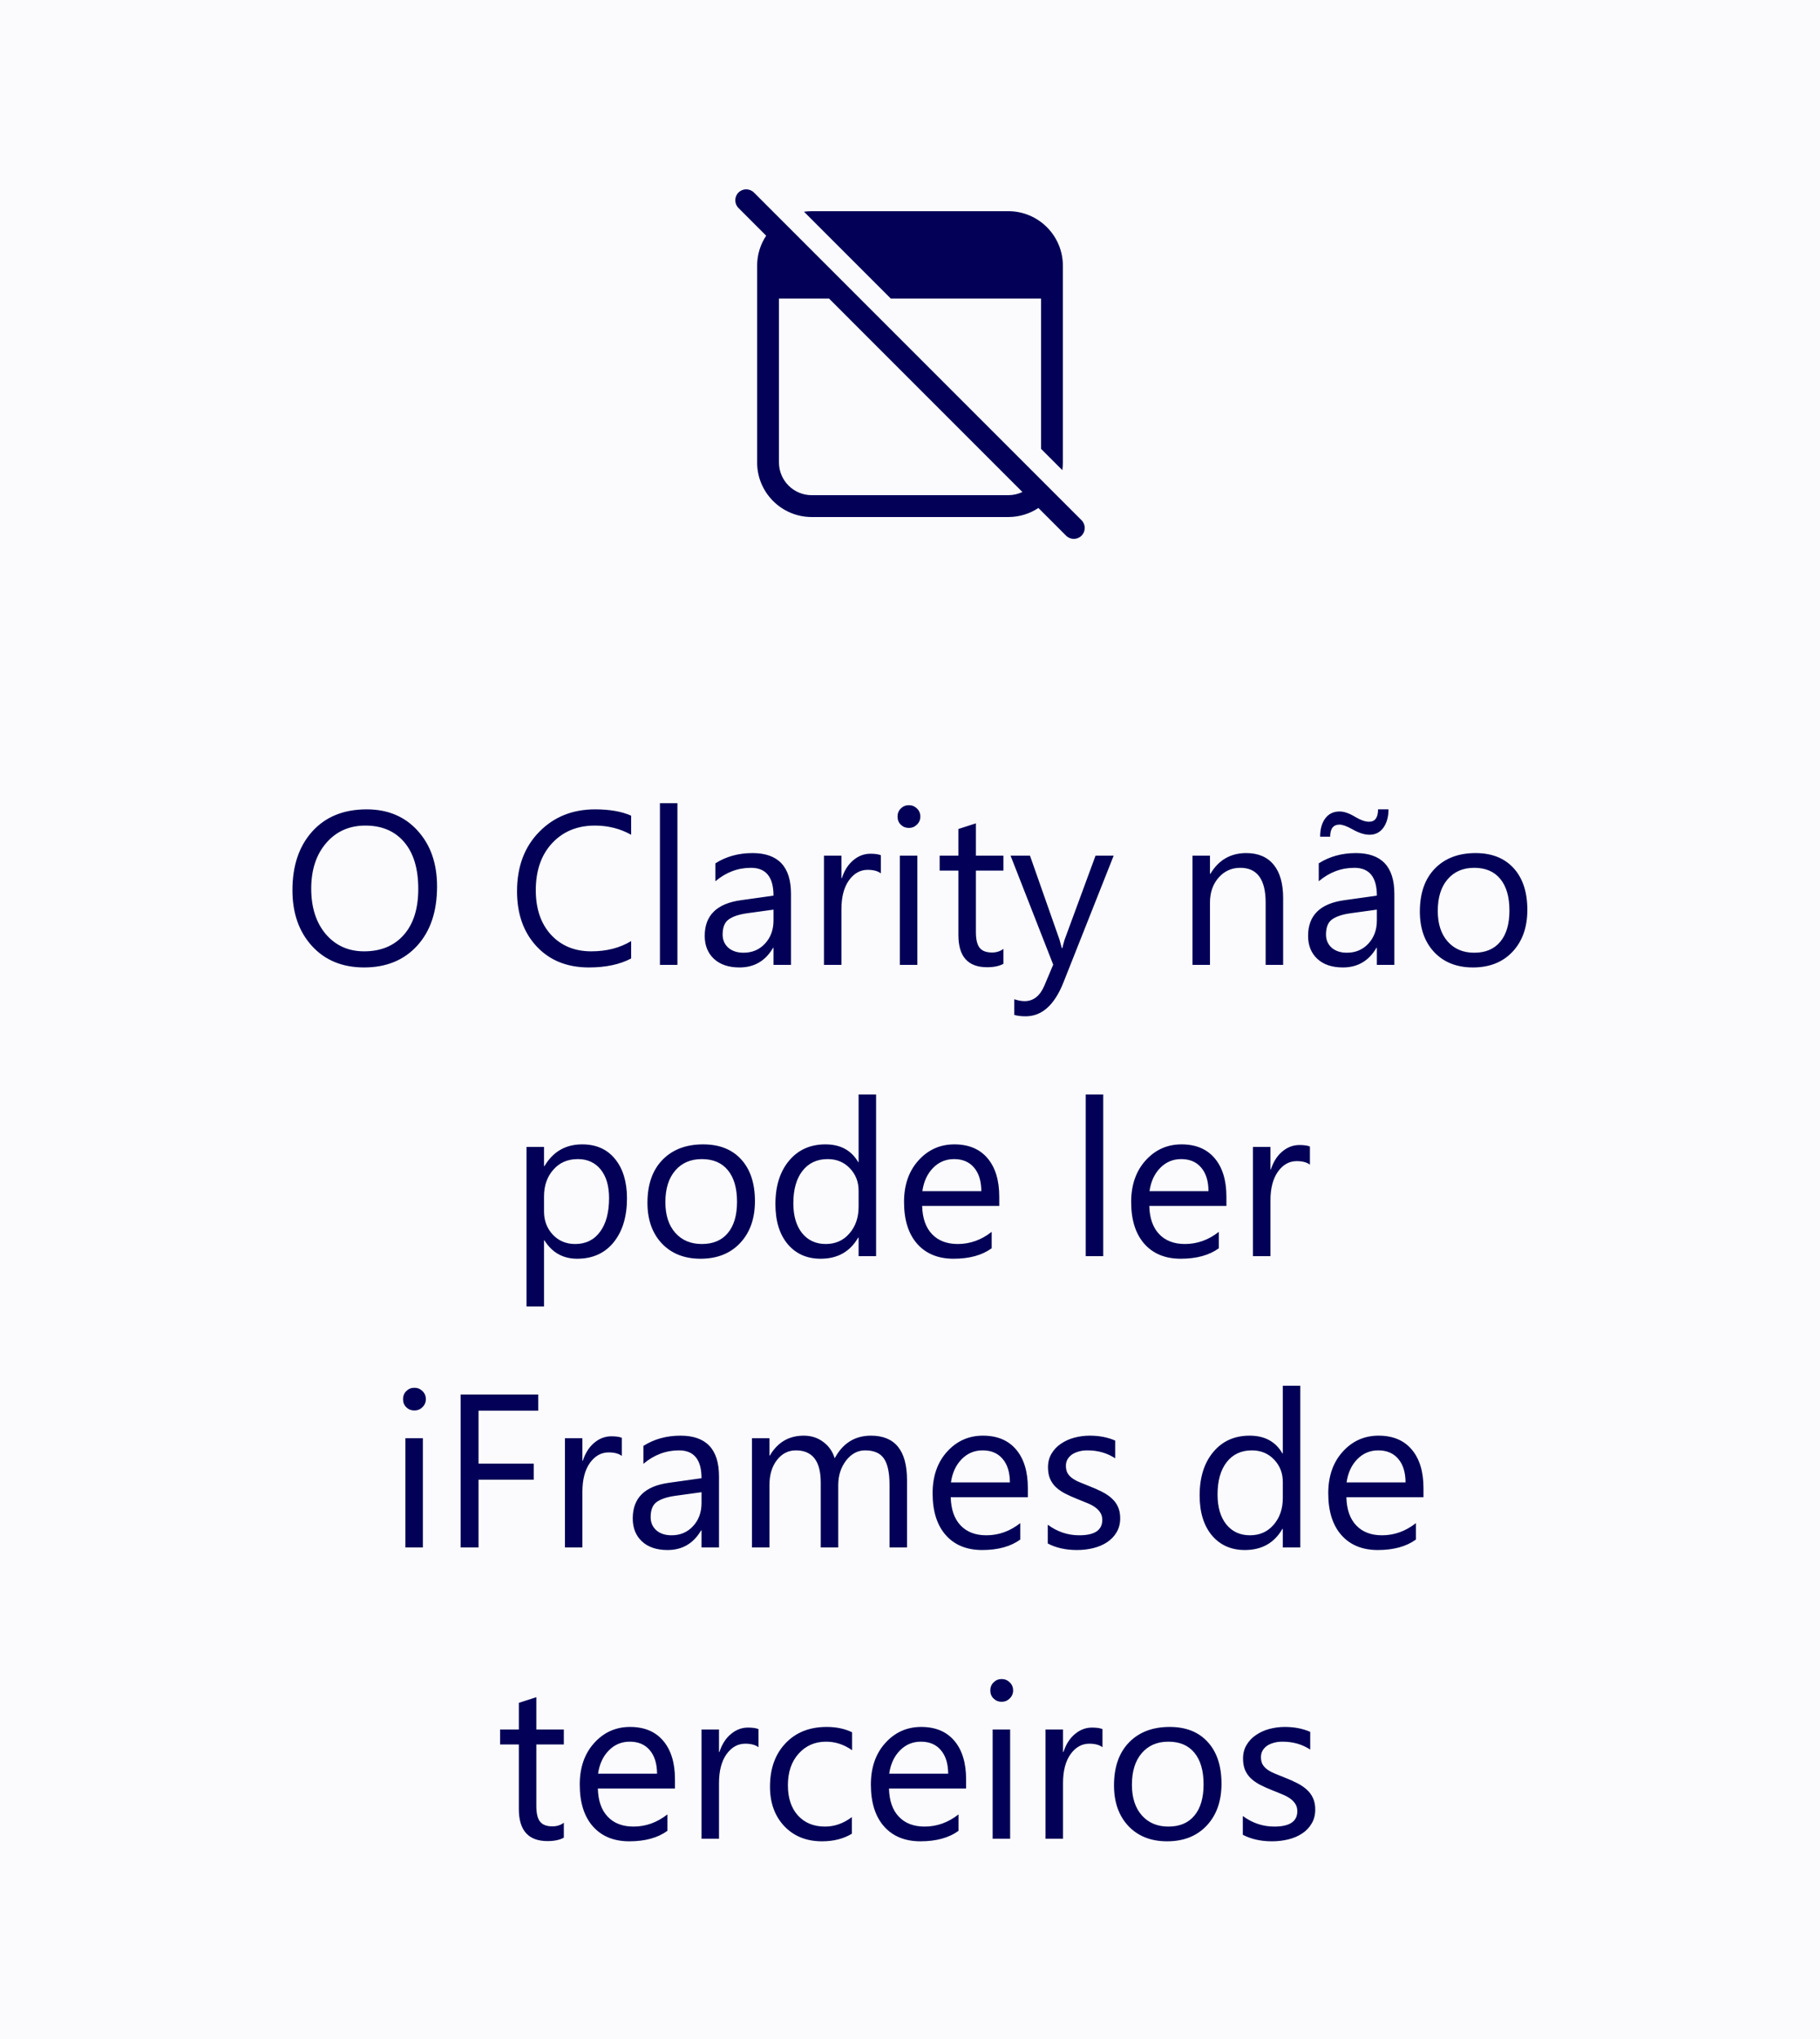 <svg width="100" height="112" viewBox="0 0 100 112" fill="none" xmlns="http://www.w3.org/2000/svg">
<rect width="100" height="112" fill="#FBFBFE"/>
<path d="M41.425 10.576C41.19 10.341 40.81 10.341 40.576 10.576C40.342 10.81 40.342 11.19 40.576 11.424L42.097 12.946C41.783 13.42 41.6 13.989 41.6 14.6V25.4C41.6 27.057 42.944 28.4 44.6 28.4H55.4C56.012 28.4 56.581 28.217 57.055 27.903L58.576 29.424C58.81 29.659 59.19 29.659 59.425 29.424C59.659 29.19 59.659 28.81 59.425 28.576L41.425 10.576ZM56.176 27.025C55.941 27.137 55.678 27.2 55.4 27.2H44.6C43.606 27.2 42.8 26.394 42.8 25.4V16.4H45.552L56.176 27.025ZM57.2 16.4V24.654L58.371 25.825C58.39 25.686 58.4 25.544 58.4 25.4V14.6C58.4 12.943 57.057 11.6 55.4 11.6H44.6C44.456 11.6 44.315 11.61 44.176 11.63L48.946 16.4H57.2Z" fill="#020057"/>
<path d="M20.006 53.141C18.814 53.141 17.859 52.748 17.141 51.963C16.426 51.178 16.068 50.156 16.068 48.898C16.068 47.547 16.434 46.469 17.164 45.664C17.895 44.859 18.889 44.457 20.146 44.457C21.307 44.457 22.24 44.848 22.947 45.629C23.658 46.41 24.014 47.432 24.014 48.693C24.014 50.065 23.65 51.148 22.924 51.945C22.197 52.742 21.225 53.141 20.006 53.141ZM20.076 45.348C19.193 45.348 18.477 45.666 17.926 46.303C17.375 46.94 17.1 47.775 17.1 48.81C17.1 49.846 17.367 50.68 17.902 51.312C18.441 51.941 19.143 52.256 20.006 52.256C20.928 52.256 21.654 51.955 22.186 51.353C22.717 50.752 22.982 49.91 22.982 48.828C22.982 47.719 22.725 46.861 22.209 46.256C21.693 45.65 20.982 45.348 20.076 45.348ZM34.678 52.648C34.057 52.977 33.283 53.141 32.357 53.141C31.162 53.141 30.205 52.756 29.486 51.986C28.768 51.217 28.408 50.207 28.408 48.957C28.408 47.613 28.812 46.527 29.621 45.699C30.43 44.871 31.455 44.457 32.697 44.457C33.494 44.457 34.154 44.572 34.678 44.803V45.852C34.076 45.516 33.412 45.348 32.685 45.348C31.721 45.348 30.938 45.67 30.336 46.315C29.738 46.959 29.439 47.82 29.439 48.898C29.439 49.922 29.719 50.738 30.277 51.348C30.84 51.953 31.576 52.256 32.486 52.256C33.33 52.256 34.06 52.068 34.678 51.693V52.648ZM37.221 53H36.26V44.117H37.221V53ZM43.461 53H42.5V52.062H42.477C42.059 52.781 41.443 53.141 40.631 53.141C40.033 53.141 39.565 52.982 39.225 52.666C38.889 52.35 38.721 51.93 38.721 51.406C38.721 50.285 39.381 49.633 40.701 49.449L42.5 49.197C42.5 48.178 42.088 47.668 41.264 47.668C40.541 47.668 39.889 47.914 39.307 48.406V47.422C39.897 47.047 40.576 46.859 41.346 46.859C42.756 46.859 43.461 47.605 43.461 49.098V53ZM42.5 49.965L41.053 50.164C40.607 50.227 40.272 50.338 40.045 50.498C39.818 50.654 39.705 50.934 39.705 51.336C39.705 51.629 39.809 51.869 40.016 52.057C40.227 52.24 40.506 52.332 40.853 52.332C41.33 52.332 41.723 52.166 42.031 51.834C42.344 51.498 42.5 51.074 42.5 50.562V49.965ZM48.4 47.973C48.232 47.844 47.99 47.779 47.674 47.779C47.264 47.779 46.92 47.973 46.643 48.359C46.369 48.746 46.232 49.273 46.232 49.941V53H45.272V47H46.232V48.236H46.256C46.393 47.815 46.602 47.486 46.883 47.252C47.164 47.014 47.478 46.895 47.826 46.895C48.076 46.895 48.268 46.922 48.4 46.977V47.973ZM49.935 45.477C49.764 45.477 49.617 45.418 49.496 45.301C49.375 45.184 49.315 45.035 49.315 44.855C49.315 44.676 49.375 44.527 49.496 44.41C49.617 44.289 49.764 44.228 49.935 44.228C50.111 44.228 50.26 44.289 50.381 44.41C50.506 44.527 50.568 44.676 50.568 44.855C50.568 45.027 50.506 45.174 50.381 45.295C50.26 45.416 50.111 45.477 49.935 45.477ZM50.404 53H49.443V47H50.404V53ZM55.133 52.941C54.906 53.066 54.607 53.129 54.236 53.129C53.185 53.129 52.66 52.543 52.66 51.371V47.82H51.629V47H52.66V45.535L53.621 45.225V47H55.133V47.82H53.621V51.201C53.621 51.603 53.69 51.891 53.826 52.062C53.963 52.234 54.19 52.32 54.506 52.32C54.748 52.32 54.957 52.254 55.133 52.121V52.941ZM61.191 47L58.432 53.961C57.94 55.203 57.248 55.824 56.357 55.824C56.107 55.824 55.898 55.799 55.73 55.748V54.887C55.938 54.957 56.127 54.992 56.299 54.992C56.783 54.992 57.147 54.703 57.389 54.125L57.869 52.988L55.525 47H56.592L58.215 51.617C58.234 51.676 58.275 51.828 58.338 52.074H58.373C58.393 51.98 58.432 51.832 58.49 51.629L60.195 47H61.191ZM70.502 53H69.541V49.578C69.541 48.305 69.076 47.668 68.147 47.668C67.666 47.668 67.268 47.85 66.951 48.213C66.639 48.572 66.482 49.027 66.482 49.578V53H65.522V47H66.482V47.996H66.506C66.959 47.238 67.615 46.859 68.475 46.859C69.131 46.859 69.633 47.072 69.981 47.498C70.328 47.92 70.502 48.531 70.502 49.332V53ZM76.613 53H75.652V52.062H75.629C75.211 52.781 74.596 53.141 73.783 53.141C73.186 53.141 72.717 52.982 72.377 52.666C72.041 52.35 71.873 51.93 71.873 51.406C71.873 50.285 72.533 49.633 73.853 49.449L75.652 49.197C75.652 48.178 75.24 47.668 74.416 47.668C73.693 47.668 73.041 47.914 72.459 48.406V47.422C73.049 47.047 73.728 46.859 74.498 46.859C75.908 46.859 76.613 47.605 76.613 49.098V53ZM75.652 49.965L74.205 50.164C73.76 50.227 73.424 50.338 73.197 50.498C72.971 50.654 72.857 50.934 72.857 51.336C72.857 51.629 72.961 51.869 73.168 52.057C73.379 52.24 73.658 52.332 74.006 52.332C74.482 52.332 74.875 52.166 75.184 51.834C75.496 51.498 75.652 51.074 75.652 50.562V49.965ZM76.291 44.457C76.291 44.867 76.197 45.203 76.01 45.465C75.822 45.723 75.568 45.852 75.248 45.852C74.971 45.852 74.654 45.75 74.299 45.547C73.998 45.379 73.766 45.295 73.602 45.295C73.258 45.295 73.086 45.516 73.086 45.957H72.535C72.535 45.539 72.629 45.205 72.816 44.955C73.004 44.701 73.266 44.574 73.602 44.574C73.856 44.574 74.147 44.676 74.475 44.879C74.764 45.051 75.014 45.137 75.225 45.137C75.553 45.137 75.717 44.91 75.717 44.457H76.291ZM80.932 53.141C80.045 53.141 79.336 52.861 78.805 52.303C78.277 51.74 78.014 50.996 78.014 50.07C78.014 49.062 78.289 48.275 78.84 47.709C79.391 47.143 80.135 46.859 81.072 46.859C81.967 46.859 82.664 47.135 83.164 47.685C83.668 48.236 83.92 49 83.92 49.977C83.92 50.934 83.648 51.701 83.106 52.279C82.566 52.853 81.842 53.141 80.932 53.141ZM81.002 47.668C80.385 47.668 79.897 47.879 79.537 48.301C79.178 48.719 78.998 49.297 78.998 50.035C78.998 50.746 79.18 51.307 79.543 51.717C79.906 52.127 80.393 52.332 81.002 52.332C81.623 52.332 82.1 52.131 82.432 51.728C82.768 51.326 82.936 50.754 82.936 50.012C82.936 49.262 82.768 48.684 82.432 48.277C82.1 47.871 81.623 47.668 81.002 47.668ZM29.914 68.133H29.891V71.76H28.93V63H29.891V64.055H29.914C30.387 63.258 31.078 62.859 31.988 62.859C32.762 62.859 33.365 63.129 33.799 63.668C34.232 64.203 34.449 64.922 34.449 65.824C34.449 66.828 34.205 67.633 33.717 68.238C33.228 68.84 32.56 69.141 31.713 69.141C30.936 69.141 30.336 68.805 29.914 68.133ZM29.891 65.713V66.551C29.891 67.047 30.051 67.469 30.371 67.816C30.695 68.16 31.105 68.332 31.602 68.332C32.184 68.332 32.639 68.109 32.967 67.664C33.299 67.219 33.465 66.6 33.465 65.807C33.465 65.139 33.31 64.615 33.002 64.236C32.693 63.857 32.275 63.668 31.748 63.668C31.189 63.668 30.74 63.863 30.4 64.254C30.061 64.641 29.891 65.127 29.891 65.713ZM38.492 69.141C37.605 69.141 36.897 68.861 36.365 68.303C35.838 67.74 35.574 66.996 35.574 66.07C35.574 65.062 35.85 64.275 36.4 63.709C36.951 63.143 37.695 62.859 38.633 62.859C39.527 62.859 40.225 63.135 40.725 63.685C41.228 64.236 41.48 65 41.48 65.977C41.48 66.934 41.209 67.701 40.666 68.279C40.127 68.853 39.402 69.141 38.492 69.141ZM38.562 63.668C37.945 63.668 37.457 63.879 37.098 64.301C36.738 64.719 36.559 65.297 36.559 66.035C36.559 66.746 36.74 67.307 37.103 67.717C37.467 68.127 37.953 68.332 38.562 68.332C39.184 68.332 39.66 68.131 39.992 67.728C40.328 67.326 40.496 66.754 40.496 66.012C40.496 65.262 40.328 64.684 39.992 64.277C39.66 63.871 39.184 63.668 38.562 63.668ZM48.137 69H47.176V67.981H47.152C46.707 68.754 46.02 69.141 45.09 69.141C44.336 69.141 43.732 68.873 43.279 68.338C42.83 67.799 42.605 67.066 42.605 66.141C42.605 65.148 42.855 64.353 43.355 63.756C43.855 63.158 44.522 62.859 45.353 62.859C46.178 62.859 46.777 63.184 47.152 63.832H47.176V60.117H48.137V69ZM47.176 66.287V65.402C47.176 64.918 47.016 64.508 46.695 64.172C46.375 63.836 45.969 63.668 45.477 63.668C44.891 63.668 44.43 63.883 44.094 64.312C43.758 64.742 43.59 65.336 43.59 66.094C43.59 66.785 43.75 67.332 44.07 67.734C44.395 68.133 44.828 68.332 45.371 68.332C45.906 68.332 46.34 68.139 46.672 67.752C47.008 67.365 47.176 66.877 47.176 66.287ZM54.904 66.24H50.668C50.684 66.908 50.863 67.424 51.207 67.787C51.551 68.15 52.023 68.332 52.625 68.332C53.301 68.332 53.922 68.109 54.488 67.664V68.566C53.961 68.949 53.264 69.141 52.397 69.141C51.549 69.141 50.883 68.869 50.398 68.326C49.914 67.779 49.672 67.012 49.672 66.023C49.672 65.09 49.935 64.33 50.463 63.744C50.994 63.154 51.652 62.859 52.438 62.859C53.223 62.859 53.83 63.113 54.26 63.621C54.69 64.129 54.904 64.834 54.904 65.736V66.24ZM53.92 65.426C53.916 64.871 53.781 64.439 53.516 64.131C53.254 63.822 52.889 63.668 52.42 63.668C51.967 63.668 51.582 63.83 51.266 64.154C50.949 64.478 50.754 64.902 50.68 65.426H53.92ZM60.617 69H59.656V60.117H60.617V69ZM67.385 66.24H63.148C63.164 66.908 63.344 67.424 63.688 67.787C64.031 68.15 64.504 68.332 65.106 68.332C65.781 68.332 66.402 68.109 66.969 67.664V68.566C66.441 68.949 65.744 69.141 64.877 69.141C64.029 69.141 63.363 68.869 62.879 68.326C62.395 67.779 62.152 67.012 62.152 66.023C62.152 65.09 62.416 64.33 62.943 63.744C63.475 63.154 64.133 62.859 64.918 62.859C65.703 62.859 66.311 63.113 66.74 63.621C67.17 64.129 67.385 64.834 67.385 65.736V66.24ZM66.4 65.426C66.397 64.871 66.262 64.439 65.996 64.131C65.734 63.822 65.369 63.668 64.9 63.668C64.447 63.668 64.062 63.83 63.746 64.154C63.43 64.478 63.234 64.902 63.16 65.426H66.4ZM71.973 63.973C71.805 63.844 71.562 63.779 71.246 63.779C70.836 63.779 70.492 63.973 70.215 64.359C69.941 64.746 69.805 65.273 69.805 65.941V69H68.844V63H69.805V64.236H69.828C69.965 63.815 70.174 63.486 70.455 63.252C70.736 63.014 71.051 62.895 71.398 62.895C71.648 62.895 71.84 62.922 71.973 62.977V63.973ZM22.766 77.477C22.594 77.477 22.447 77.418 22.326 77.301C22.205 77.184 22.145 77.035 22.145 76.856C22.145 76.676 22.205 76.527 22.326 76.41C22.447 76.289 22.594 76.228 22.766 76.228C22.941 76.228 23.09 76.289 23.211 76.41C23.336 76.527 23.398 76.676 23.398 76.856C23.398 77.027 23.336 77.174 23.211 77.295C23.09 77.416 22.941 77.477 22.766 77.477ZM23.234 85H22.273V79H23.234V85ZM29.574 77.488H26.293V80.394H29.328V81.279H26.293V85H25.309V76.598H29.574V77.488ZM34.168 79.973C34 79.844 33.758 79.779 33.441 79.779C33.031 79.779 32.688 79.973 32.41 80.359C32.137 80.746 32 81.273 32 81.941V85H31.039V79H32V80.236H32.023C32.16 79.814 32.369 79.486 32.65 79.252C32.932 79.014 33.246 78.894 33.594 78.894C33.844 78.894 34.035 78.922 34.168 78.977V79.973ZM39.506 85H38.545V84.062H38.522C38.103 84.781 37.488 85.141 36.676 85.141C36.078 85.141 35.609 84.982 35.27 84.666C34.934 84.35 34.766 83.93 34.766 83.406C34.766 82.285 35.426 81.633 36.746 81.449L38.545 81.197C38.545 80.178 38.133 79.668 37.309 79.668C36.586 79.668 35.934 79.914 35.352 80.406V79.422C35.941 79.047 36.621 78.859 37.391 78.859C38.801 78.859 39.506 79.606 39.506 81.098V85ZM38.545 81.965L37.098 82.164C36.652 82.227 36.316 82.338 36.09 82.498C35.863 82.654 35.75 82.934 35.75 83.336C35.75 83.629 35.853 83.869 36.06 84.057C36.272 84.24 36.551 84.332 36.898 84.332C37.375 84.332 37.768 84.166 38.076 83.834C38.389 83.498 38.545 83.074 38.545 82.562V81.965ZM49.836 85H48.875V81.555C48.875 80.891 48.772 80.41 48.565 80.113C48.361 79.816 48.018 79.668 47.533 79.668C47.123 79.668 46.773 79.856 46.484 80.231C46.199 80.606 46.057 81.055 46.057 81.578V85H45.096V81.438C45.096 80.258 44.641 79.668 43.73 79.668C43.309 79.668 42.961 79.846 42.688 80.201C42.414 80.553 42.277 81.012 42.277 81.578V85H41.316V79H42.277V79.949H42.301C42.727 79.223 43.348 78.859 44.164 78.859C44.574 78.859 44.932 78.975 45.236 79.205C45.541 79.432 45.75 79.731 45.863 80.102C46.309 79.273 46.973 78.859 47.855 78.859C49.176 78.859 49.836 79.674 49.836 81.303V85ZM56.475 82.24H52.238C52.254 82.908 52.434 83.424 52.777 83.787C53.121 84.15 53.594 84.332 54.195 84.332C54.871 84.332 55.492 84.109 56.059 83.664V84.566C55.531 84.949 54.834 85.141 53.967 85.141C53.119 85.141 52.453 84.869 51.969 84.326C51.484 83.779 51.242 83.012 51.242 82.023C51.242 81.09 51.506 80.33 52.033 79.744C52.565 79.154 53.223 78.859 54.008 78.859C54.793 78.859 55.4 79.113 55.83 79.621C56.26 80.129 56.475 80.834 56.475 81.736V82.24ZM55.49 81.426C55.486 80.871 55.352 80.439 55.086 80.131C54.824 79.822 54.459 79.668 53.99 79.668C53.537 79.668 53.152 79.83 52.836 80.154C52.52 80.478 52.324 80.902 52.25 81.426H55.49ZM57.57 84.783V83.752C58.094 84.139 58.67 84.332 59.299 84.332C60.143 84.332 60.565 84.051 60.565 83.488C60.565 83.328 60.527 83.193 60.453 83.084C60.383 82.971 60.285 82.871 60.16 82.785C60.039 82.699 59.895 82.623 59.727 82.557C59.562 82.486 59.385 82.414 59.193 82.34C58.928 82.234 58.693 82.129 58.49 82.023C58.291 81.914 58.123 81.793 57.986 81.66C57.853 81.523 57.752 81.369 57.682 81.197C57.615 81.025 57.582 80.824 57.582 80.594C57.582 80.312 57.647 80.064 57.775 79.85C57.904 79.631 58.076 79.449 58.291 79.305C58.506 79.156 58.75 79.045 59.023 78.971C59.301 78.897 59.586 78.859 59.879 78.859C60.398 78.859 60.863 78.949 61.273 79.129V80.102C60.832 79.812 60.324 79.668 59.75 79.668C59.57 79.668 59.408 79.689 59.264 79.732C59.119 79.772 58.994 79.828 58.889 79.902C58.787 79.977 58.707 80.066 58.648 80.172C58.594 80.273 58.566 80.387 58.566 80.512C58.566 80.668 58.594 80.799 58.648 80.904C58.707 81.01 58.791 81.103 58.9 81.186C59.01 81.268 59.143 81.342 59.299 81.408C59.455 81.475 59.633 81.547 59.832 81.625C60.098 81.727 60.336 81.832 60.547 81.941C60.758 82.047 60.938 82.168 61.086 82.305C61.234 82.438 61.348 82.592 61.426 82.768C61.508 82.943 61.549 83.152 61.549 83.394C61.549 83.691 61.482 83.949 61.35 84.168C61.221 84.387 61.047 84.568 60.828 84.713C60.609 84.857 60.357 84.965 60.072 85.035C59.787 85.106 59.488 85.141 59.176 85.141C58.559 85.141 58.023 85.022 57.57 84.783ZM71.445 85H70.484V83.981H70.461C70.016 84.754 69.328 85.141 68.398 85.141C67.644 85.141 67.041 84.873 66.588 84.338C66.139 83.799 65.914 83.066 65.914 82.141C65.914 81.148 66.164 80.353 66.664 79.756C67.164 79.158 67.83 78.859 68.662 78.859C69.486 78.859 70.086 79.184 70.461 79.832H70.484V76.117H71.445V85ZM70.484 82.287V81.402C70.484 80.918 70.324 80.508 70.004 80.172C69.684 79.836 69.277 79.668 68.785 79.668C68.199 79.668 67.738 79.883 67.402 80.312C67.066 80.742 66.898 81.336 66.898 82.094C66.898 82.785 67.059 83.332 67.379 83.734C67.703 84.133 68.137 84.332 68.68 84.332C69.215 84.332 69.648 84.139 69.981 83.752C70.316 83.365 70.484 82.877 70.484 82.287ZM78.213 82.24H73.977C73.992 82.908 74.172 83.424 74.516 83.787C74.859 84.15 75.332 84.332 75.934 84.332C76.609 84.332 77.231 84.109 77.797 83.664V84.566C77.269 84.949 76.572 85.141 75.705 85.141C74.857 85.141 74.191 84.869 73.707 84.326C73.223 83.779 72.981 83.012 72.981 82.023C72.981 81.09 73.244 80.33 73.772 79.744C74.303 79.154 74.961 78.859 75.746 78.859C76.531 78.859 77.139 79.113 77.568 79.621C77.998 80.129 78.213 80.834 78.213 81.736V82.24ZM77.228 81.426C77.225 80.871 77.09 80.439 76.824 80.131C76.562 79.822 76.197 79.668 75.728 79.668C75.275 79.668 74.891 79.83 74.574 80.154C74.258 80.478 74.062 80.902 73.988 81.426H77.228ZM30.98 100.941C30.754 101.066 30.455 101.129 30.084 101.129C29.033 101.129 28.508 100.543 28.508 99.371V95.82H27.477V95H28.508V93.535L29.469 93.225V95H30.98V95.82H29.469V99.201C29.469 99.603 29.537 99.891 29.674 100.062C29.811 100.234 30.037 100.32 30.354 100.32C30.596 100.32 30.805 100.254 30.98 100.121V100.941ZM37.086 98.24H32.85C32.865 98.908 33.045 99.424 33.389 99.787C33.732 100.15 34.205 100.332 34.807 100.332C35.482 100.332 36.103 100.109 36.67 99.664V100.566C36.143 100.949 35.445 101.141 34.578 101.141C33.73 101.141 33.065 100.869 32.58 100.326C32.096 99.779 31.854 99.012 31.854 98.023C31.854 97.09 32.117 96.33 32.645 95.744C33.176 95.154 33.834 94.859 34.619 94.859C35.404 94.859 36.012 95.113 36.441 95.621C36.871 96.129 37.086 96.834 37.086 97.736V98.24ZM36.102 97.426C36.098 96.871 35.963 96.439 35.697 96.131C35.435 95.822 35.07 95.668 34.602 95.668C34.148 95.668 33.764 95.83 33.447 96.154C33.131 96.478 32.935 96.902 32.861 97.426H36.102ZM41.674 95.973C41.506 95.844 41.264 95.779 40.947 95.779C40.537 95.779 40.193 95.973 39.916 96.359C39.643 96.746 39.506 97.273 39.506 97.941V101H38.545V95H39.506V96.236H39.529C39.666 95.814 39.875 95.486 40.156 95.252C40.438 95.014 40.752 94.894 41.1 94.894C41.35 94.894 41.541 94.922 41.674 94.977V95.973ZM46.807 100.725C46.346 101.002 45.799 101.141 45.166 101.141C44.31 101.141 43.619 100.863 43.092 100.309C42.568 99.75 42.307 99.027 42.307 98.141C42.307 97.152 42.59 96.359 43.156 95.762C43.723 95.16 44.478 94.859 45.424 94.859C45.951 94.859 46.416 94.957 46.818 95.152V96.137C46.373 95.824 45.897 95.668 45.389 95.668C44.775 95.668 44.272 95.889 43.877 96.33C43.486 96.768 43.291 97.344 43.291 98.059C43.291 98.762 43.475 99.316 43.842 99.723C44.213 100.129 44.709 100.332 45.33 100.332C45.853 100.332 46.346 100.158 46.807 99.811V100.725ZM53.082 98.24H48.846C48.861 98.908 49.041 99.424 49.385 99.787C49.728 100.15 50.201 100.332 50.803 100.332C51.478 100.332 52.1 100.109 52.666 99.664V100.566C52.139 100.949 51.441 101.141 50.574 101.141C49.727 101.141 49.06 100.869 48.576 100.326C48.092 99.779 47.85 99.012 47.85 98.023C47.85 97.09 48.113 96.33 48.641 95.744C49.172 95.154 49.83 94.859 50.615 94.859C51.4 94.859 52.008 95.113 52.438 95.621C52.867 96.129 53.082 96.834 53.082 97.736V98.24ZM52.098 97.426C52.094 96.871 51.959 96.439 51.693 96.131C51.432 95.822 51.066 95.668 50.598 95.668C50.145 95.668 49.76 95.83 49.443 96.154C49.127 96.478 48.932 96.902 48.857 97.426H52.098ZM55.033 93.477C54.861 93.477 54.715 93.418 54.594 93.301C54.473 93.184 54.412 93.035 54.412 92.856C54.412 92.676 54.473 92.527 54.594 92.41C54.715 92.289 54.861 92.228 55.033 92.228C55.209 92.228 55.357 92.289 55.478 92.41C55.603 92.527 55.666 92.676 55.666 92.856C55.666 93.027 55.603 93.174 55.478 93.295C55.357 93.416 55.209 93.477 55.033 93.477ZM55.502 101H54.541V95H55.502V101ZM60.576 95.973C60.408 95.844 60.166 95.779 59.85 95.779C59.44 95.779 59.096 95.973 58.818 96.359C58.545 96.746 58.408 97.273 58.408 97.941V101H57.447V95H58.408V96.236H58.432C58.568 95.814 58.777 95.486 59.059 95.252C59.34 95.014 59.654 94.894 60.002 94.894C60.252 94.894 60.443 94.922 60.576 94.977V95.973ZM64.127 101.141C63.24 101.141 62.531 100.861 62 100.303C61.473 99.74 61.209 98.996 61.209 98.07C61.209 97.062 61.484 96.275 62.035 95.709C62.586 95.143 63.33 94.859 64.268 94.859C65.162 94.859 65.859 95.135 66.359 95.686C66.863 96.236 67.115 97 67.115 97.977C67.115 98.934 66.844 99.701 66.301 100.279C65.762 100.854 65.037 101.141 64.127 101.141ZM64.197 95.668C63.58 95.668 63.092 95.879 62.732 96.301C62.373 96.719 62.193 97.297 62.193 98.035C62.193 98.746 62.375 99.307 62.738 99.717C63.102 100.127 63.588 100.332 64.197 100.332C64.818 100.332 65.295 100.131 65.627 99.728C65.963 99.326 66.131 98.754 66.131 98.012C66.131 97.262 65.963 96.684 65.627 96.277C65.295 95.871 64.818 95.668 64.197 95.668ZM68.287 100.783V99.752C68.811 100.139 69.387 100.332 70.016 100.332C70.859 100.332 71.281 100.051 71.281 99.488C71.281 99.328 71.244 99.193 71.17 99.084C71.1 98.971 71.002 98.871 70.877 98.785C70.756 98.699 70.611 98.623 70.443 98.557C70.279 98.486 70.102 98.414 69.91 98.34C69.644 98.234 69.41 98.129 69.207 98.023C69.008 97.914 68.84 97.793 68.703 97.66C68.57 97.523 68.469 97.369 68.398 97.197C68.332 97.025 68.299 96.824 68.299 96.594C68.299 96.312 68.363 96.064 68.492 95.85C68.621 95.631 68.793 95.449 69.008 95.305C69.223 95.156 69.467 95.045 69.74 94.971C70.018 94.897 70.303 94.859 70.596 94.859C71.115 94.859 71.58 94.949 71.99 95.129V96.102C71.549 95.812 71.041 95.668 70.467 95.668C70.287 95.668 70.125 95.689 69.981 95.732C69.836 95.772 69.711 95.828 69.606 95.902C69.504 95.977 69.424 96.066 69.365 96.172C69.311 96.273 69.283 96.387 69.283 96.512C69.283 96.668 69.311 96.799 69.365 96.904C69.424 97.01 69.508 97.103 69.617 97.186C69.727 97.268 69.859 97.342 70.016 97.408C70.172 97.475 70.35 97.547 70.549 97.625C70.814 97.727 71.053 97.832 71.264 97.941C71.475 98.047 71.654 98.168 71.803 98.305C71.951 98.438 72.064 98.592 72.143 98.768C72.225 98.943 72.266 99.152 72.266 99.394C72.266 99.691 72.199 99.949 72.066 100.168C71.938 100.387 71.764 100.568 71.545 100.713C71.326 100.857 71.074 100.965 70.789 101.035C70.504 101.105 70.205 101.141 69.893 101.141C69.275 101.141 68.74 101.021 68.287 100.783Z" fill="#020057"/>
</svg>
